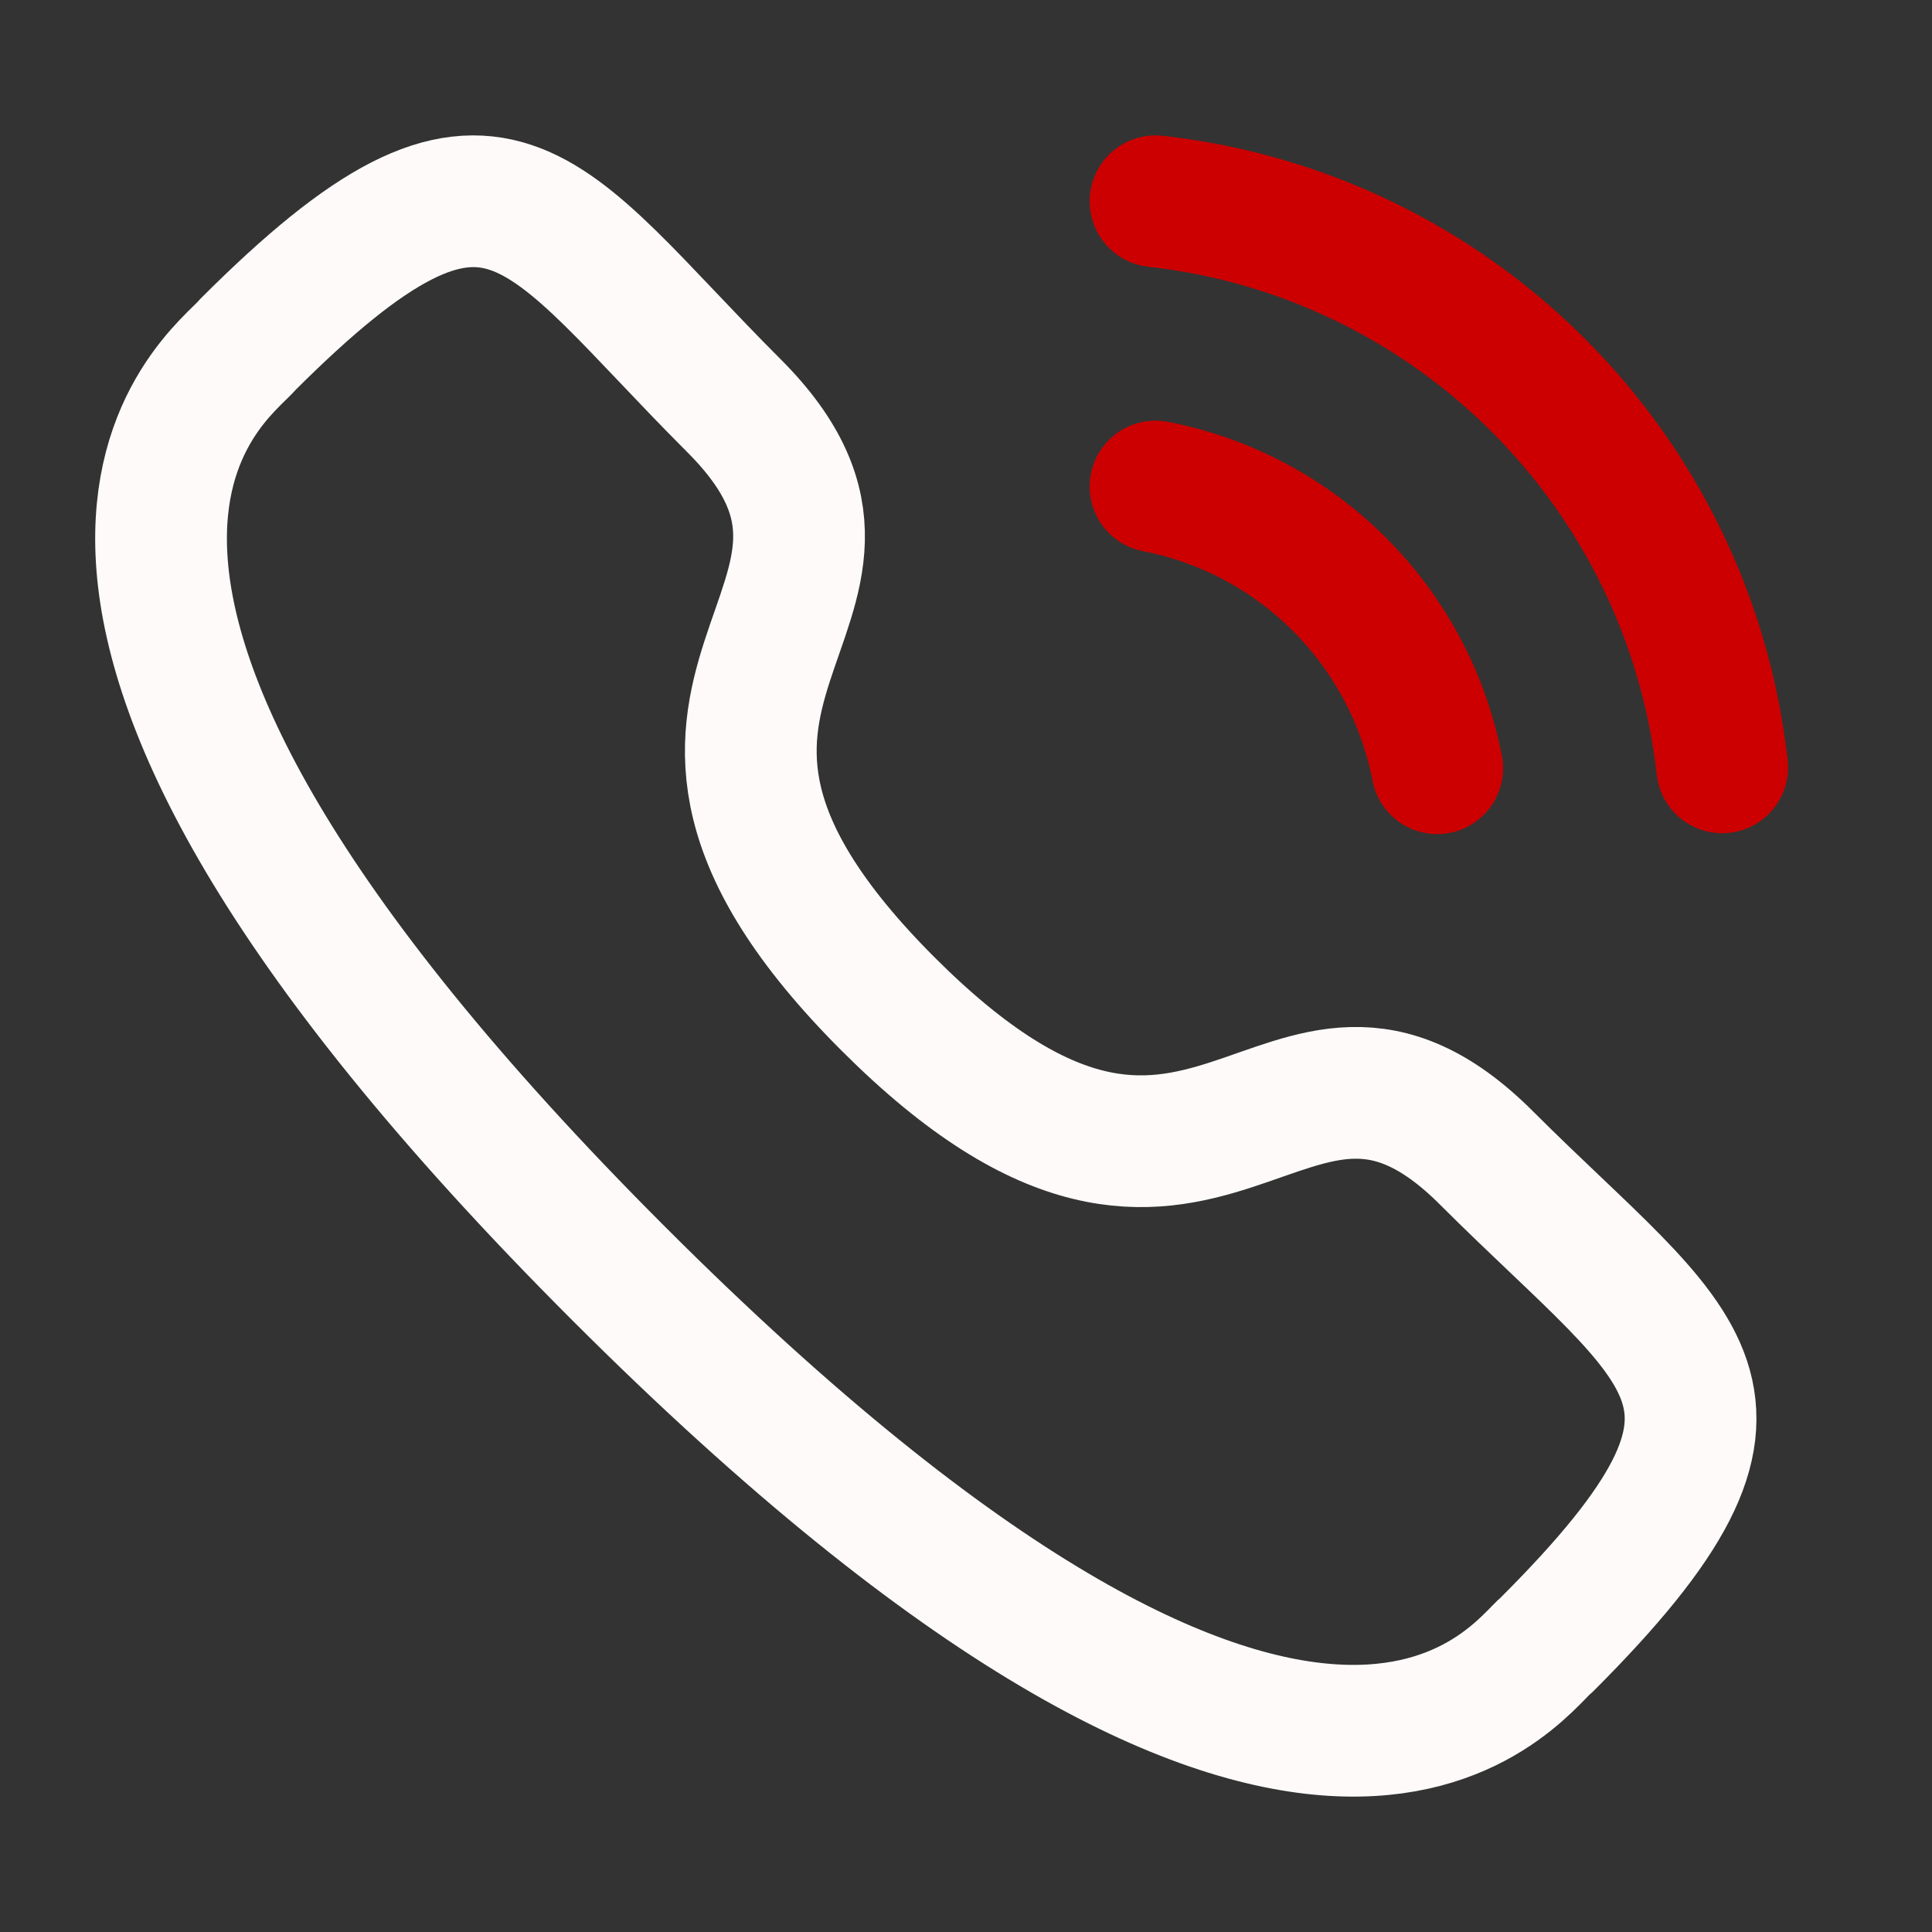 <svg width="22" height="22" viewBox="0 0 22 22" fill="none" xmlns="http://www.w3.org/2000/svg">
<rect x="0" y="0" width="22" height="22" fill="#333333" stroke="none"/>
<path d="M13.158 2.292C16.551 2.669 19.231 5.345 19.611 8.738" stroke="#CC0000" stroke-width="1.5" stroke-linecap="round" stroke-linejoin="round"/>
<path d="M13.158 5.54C14.782 5.855 16.05 7.125 16.366 8.748" stroke="#CC0000" stroke-width="1.5" stroke-linecap="round" stroke-linejoin="round"/>
<path fill-rule="evenodd" clip-rule="evenodd" d="M10.113 11.433C13.77 15.089 14.599 10.86 16.927 13.186C19.172 15.43 20.463 15.88 17.618 18.723C17.262 19.009 14.998 22.453 7.045 14.502C-0.91 6.549 2.532 4.283 2.818 3.927C5.669 1.076 6.112 2.374 8.356 4.618C10.684 6.945 6.456 7.778 10.113 11.433Z" stroke="#FEFAFA" stroke-width="1.5" stroke-linecap="round" stroke-linejoin="round"/>
</svg>
